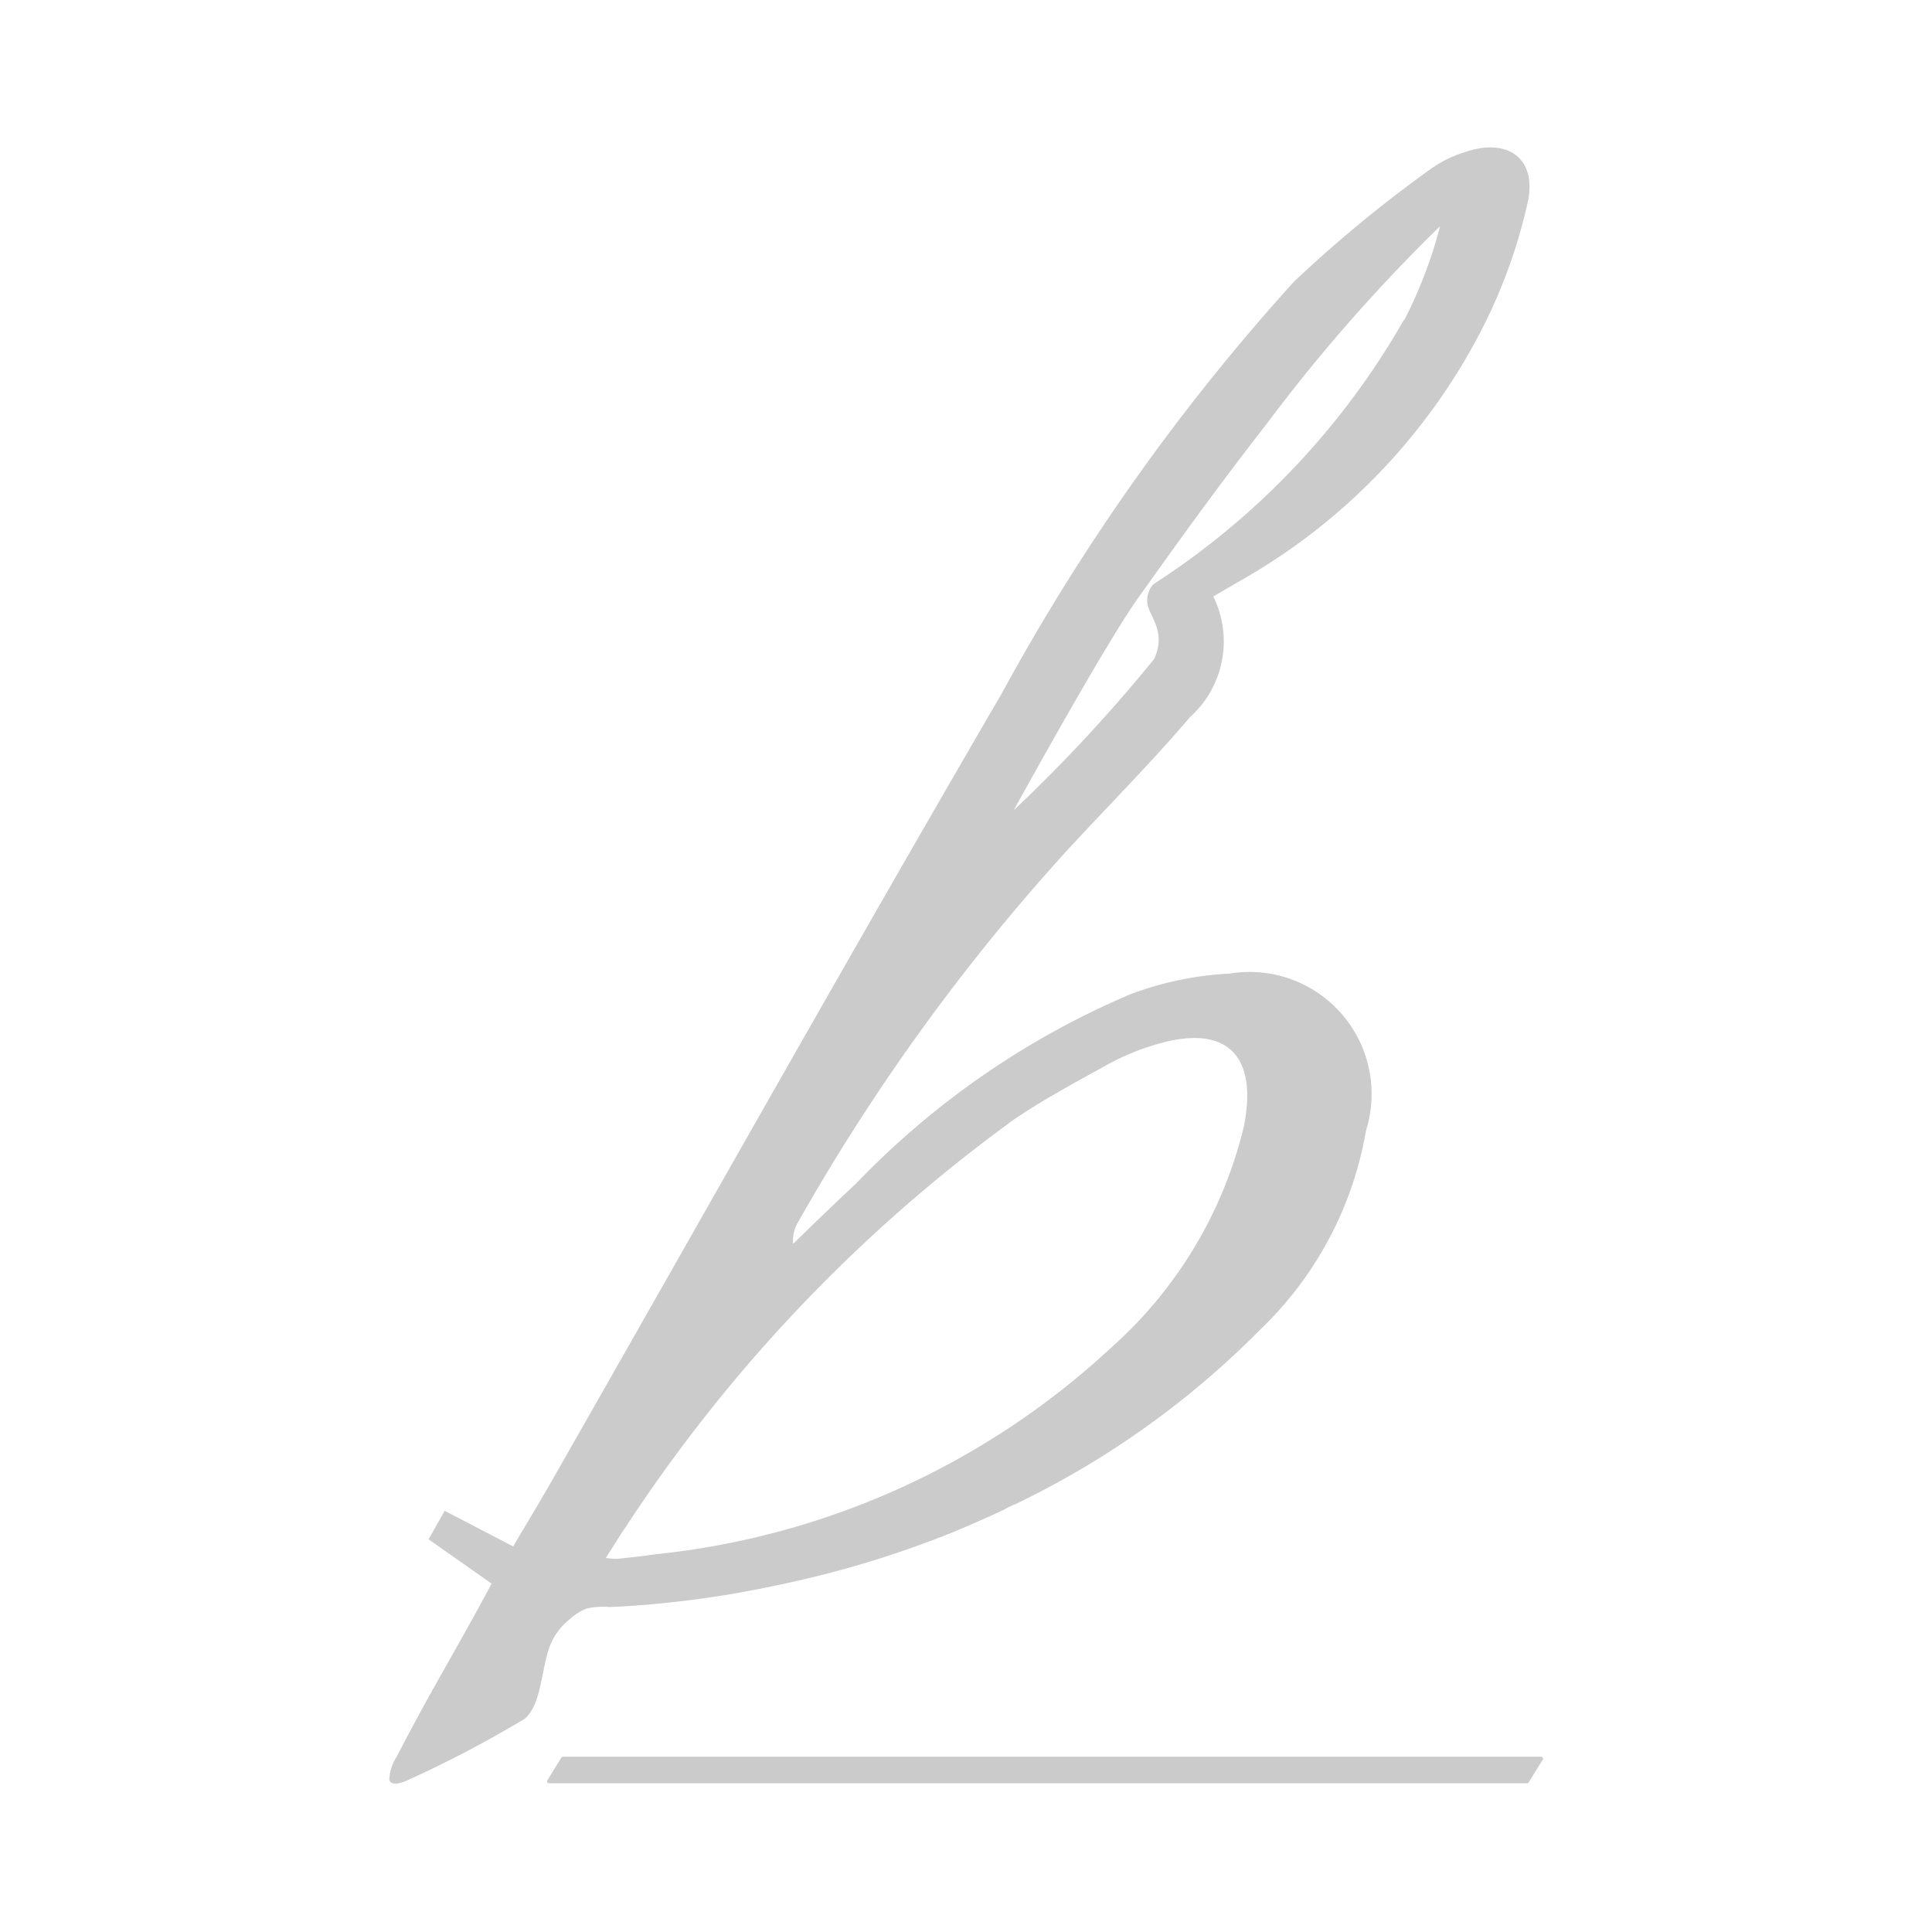 <svg xmlns="http://www.w3.org/2000/svg" width="24" height="24" viewBox="0 0 24 24">
    <defs>
        <style>
            .cls-2{fill:#cbcbcb}
        </style>
    </defs>
    <g id="brunch_icon" transform="translate(-484 -2876)">
        <path id="사각형_32" fill="none" d="M0 0H24V24H0z" transform="translate(484 2876)"/>
        <g id="그룹_65" transform="translate(488.833 2877.833)">
            <path id="패스_74" d="M1629.626 1490.4a1.46 1.46 0 0 0-.419.206 16.193 16.193 0 0 0-1.7 1.4 26.391 26.391 0 0 0-3.626 5.107c-1.874 3.219-3.7 6.469-5.543 9.7-.169.3-.346.59-.532.906l-.851-.442-.2.354.783.55c-.415.78-.774 1.36-1.178 2.149a.574.574 0 0 0-.093.279c.011.118.229.014.229.014a14.273 14.273 0 0 0 1.457-.765c.212-.188.2-.639.319-.927a.783.783 0 0 1 .228-.3.71.71 0 0 1 .216-.14.974.974 0 0 1 .286-.019c.21-.008.418-.023.627-.044.307-.029.613-.071.917-.122q.571-.1 1.133-.242a12.676 12.676 0 0 0 1.276-.4q.274-.1.541-.218.139-.06.277-.123l.136-.063a.8.8 0 0 1 .136-.066 10.941 10.941 0 0 0 3.038-2.165 4.466 4.466 0 0 0 1.317-2.476 1.516 1.516 0 0 0-1.692-1.95 4.081 4.081 0 0 0-1.235.257 10.292 10.292 0 0 0-3.4 2.344c-.266.249-.526.5-.79.757a.452.452 0 0 1 .067-.279 25.484 25.484 0 0 1 3.317-4.587c.514-.56 1.055-1.1 1.545-1.676a1.263 1.263 0 0 0 .291-1.5l.308-.18a7.56 7.56 0 0 0 3.059-3.2 6.655 6.655 0 0 0 .537-1.508c.124-.552-.244-.819-.781-.631zm-5.655 12.054c.393-.273.82-.5 1.241-.733a2.913 2.913 0 0 1 .524-.22c.9-.292 1.332.08 1.146 1.005a5.353 5.353 0 0 1-1.652 2.748 9.79 9.79 0 0 1-5.667 2.564c-.154.023-.31.039-.465.056a.846.846 0 0 1-.141-.012c.089-.137.161-.26.241-.375a19.3 19.3 0 0 1 4.772-5.029zm4.9-9.972a9.514 9.514 0 0 1-3.113 3.285.3.3 0 0 0-.069.263c.036.153.229.339.08.664a19.475 19.475 0 0 1-1.745 1.88s1.153-2.1 1.564-2.663c.194-.268.834-1.184 1.565-2.119a20.982 20.982 0 0 1 2.167-2.473 5.6 5.6 0 0 1-.446 1.168z" class="cls-2" transform="translate(-1616.264 -1490.342)"/>
            <path id="패스_75" d="M1654.185 1775.8h-12.156a.023.023 0 0 1-.017-.035l.175-.284a.02.02 0 0 1 .017-.01h12.157a.023.023 0 0 1 .017.035l-.175.284a.02.02 0 0 1-.018.01z" class="cls-2" transform="translate(-1640.046 -1755.481)"/>
        </g>
    </g>
</svg>
